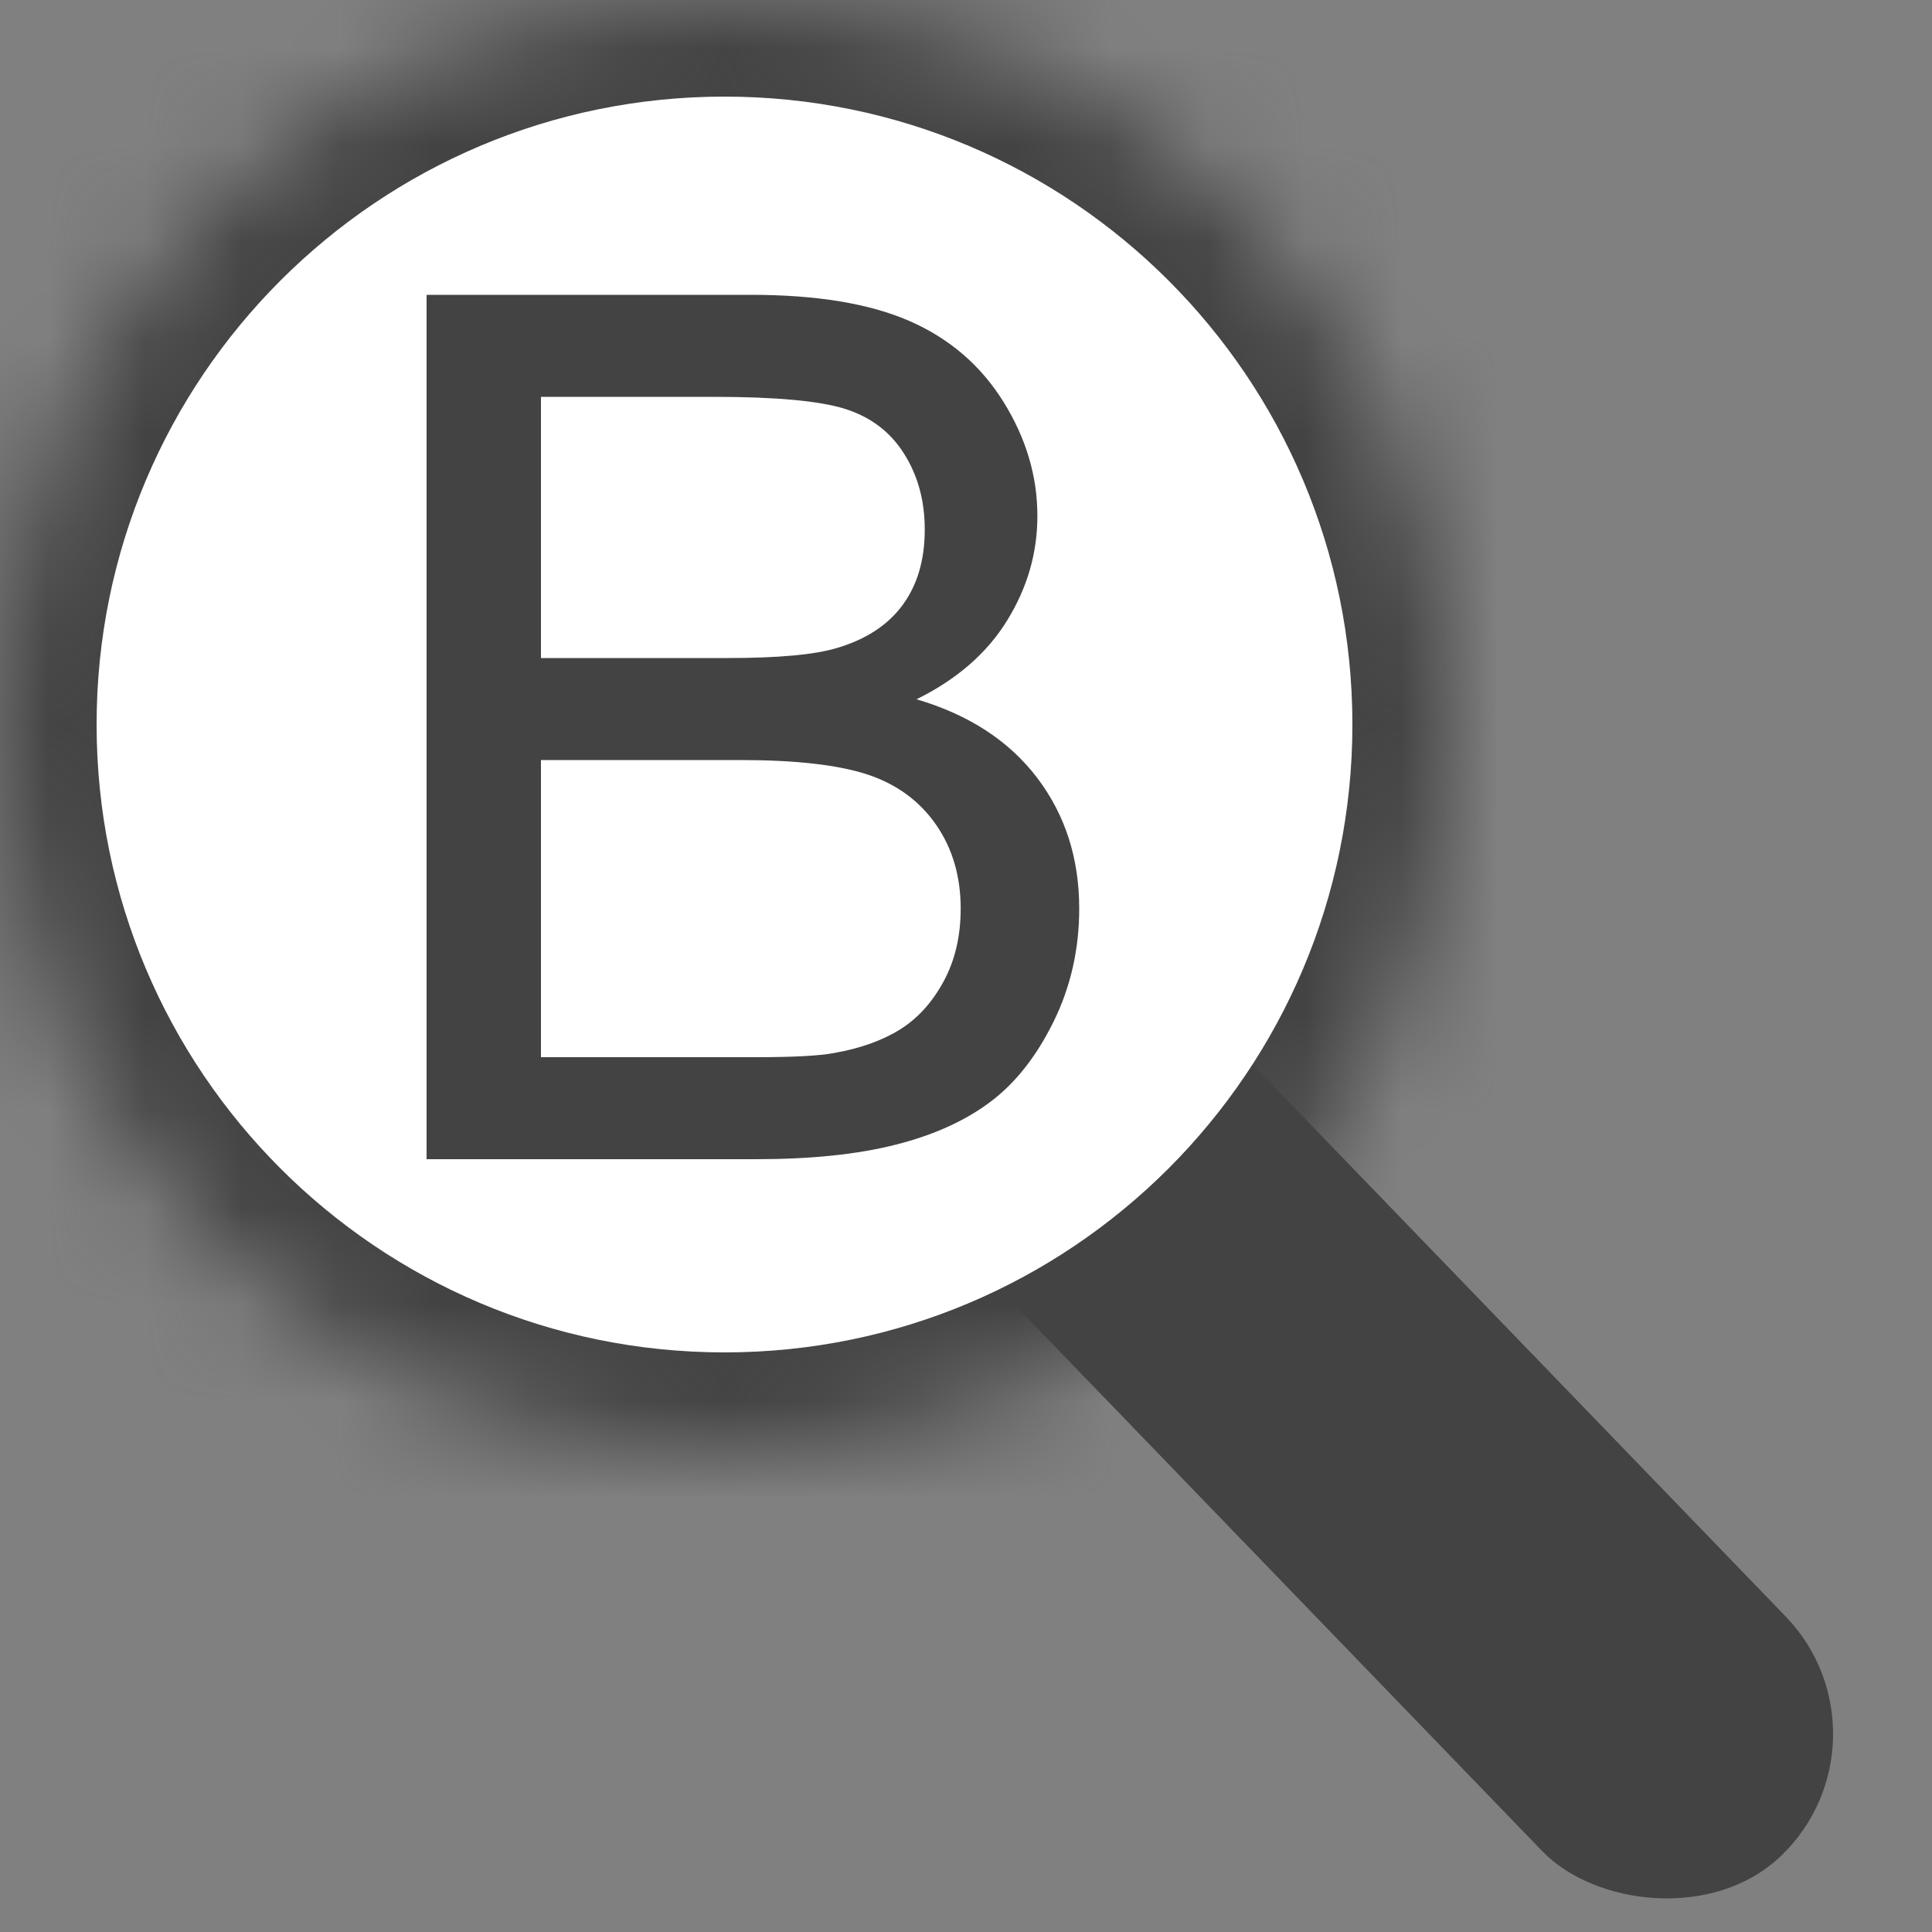 <?xml version="1.0" encoding="UTF-8" standalone="no"?>
<svg width="20px" height="20px" viewBox="0 0 20 20" version="1.1" xmlns="http://www.w3.org/2000/svg" xmlns:xlink="http://www.w3.org/1999/xlink">
    <rect x="0" y="0" width="20" height="20" fill="#808080" stroke="none"/>
    <!-- Generator: Sketch 3.8.3 (29802) - http://www.bohemiancoding.com/sketch -->
    <title>Artboard 4</title>
    <desc>Created with Sketch.</desc>
    <defs>
        <path d="M7.5,15 C11.642,15 15,11.642 15,7.5 C15,3.358 11.642,0 7.5,0 C3.358,0 0,3.358 0,7.5 C0,11.642 3.358,15 7.5,15 Z" id="path-1"></path>
        <mask id="mask-2" maskContentUnits="userSpaceOnUse" maskUnits="objectBoundingBox" x="0" y="0" width="15" height="15" fill="white">
            <use xlink:href="#path-1"></use>
        </mask>
    </defs>
    <g id="Page-1" stroke="none" stroke-width="1" fill="none" fill-rule="evenodd">
        <g id="Artboard-4">
            <g id="Group-Copy">
                <rect id="Rectangle-3" fill="#434343" transform="translate(14.1, 14.712) rotate(-44) translate(-14.1, -14.712) " x="12.35" y="8.462" width="3.5" height="12.5" rx="1.75"></rect>
                <use id="Oval-1" stroke="#434343" mask="url(#mask-2)" stroke-width="4" fill="#434343" xlink:href="#path-1"></use>
                <path d="M7.5,14 C11.09,14 14,11.09 14,7.5 C14,3.91 11.09,1 7.5,1 C3.91,1 1,3.91 1,7.5 C1,11.09 3.91,14 7.5,14 Z" id="Oval-1" fill="#FFFFFF"></path>
                <path d="M4.416,12 L4.416,3.052 L7.772,3.052 C8.456,3.052 9.004,3.143 9.417,3.324 C9.83,3.505 10.154,3.784 10.388,4.16 C10.622,4.536 10.739,4.93 10.739,5.341 C10.739,5.724 10.635,6.084 10.427,6.421 C10.22,6.759 9.907,7.032 9.488,7.239 C10.029,7.398 10.445,7.669 10.736,8.051 C11.027,8.434 11.172,8.885 11.172,9.406 C11.172,9.825 11.084,10.215 10.907,10.575 C10.73,10.935 10.511,11.213 10.25,11.408 C9.99,11.603 9.664,11.751 9.271,11.85 C8.878,11.95 8.397,12 7.827,12 L4.416,12 Z M5.6,6.812 L7.534,6.812 C8.059,6.812 8.436,6.777 8.664,6.708 C8.965,6.619 9.192,6.47 9.344,6.263 C9.497,6.055 9.573,5.795 9.573,5.481 C9.573,5.184 9.502,4.923 9.359,4.697 C9.217,4.471 9.014,4.317 8.749,4.233 C8.485,4.15 8.031,4.108 7.388,4.108 L5.6,4.108 L5.6,6.812 Z M5.6,10.944 L7.827,10.944 C8.21,10.944 8.478,10.93 8.633,10.901 C8.906,10.853 9.134,10.771 9.317,10.657 C9.5,10.543 9.65,10.377 9.768,10.16 C9.886,9.942 9.945,9.691 9.945,9.406 C9.945,9.072 9.86,8.782 9.689,8.536 C9.518,8.29 9.281,8.117 8.978,8.017 C8.675,7.918 8.238,7.868 7.669,7.868 L5.6,7.868 L5.6,10.944 Z" id="B" fill="#434343"></path>
            </g>
        </g>
    </g>
</svg>